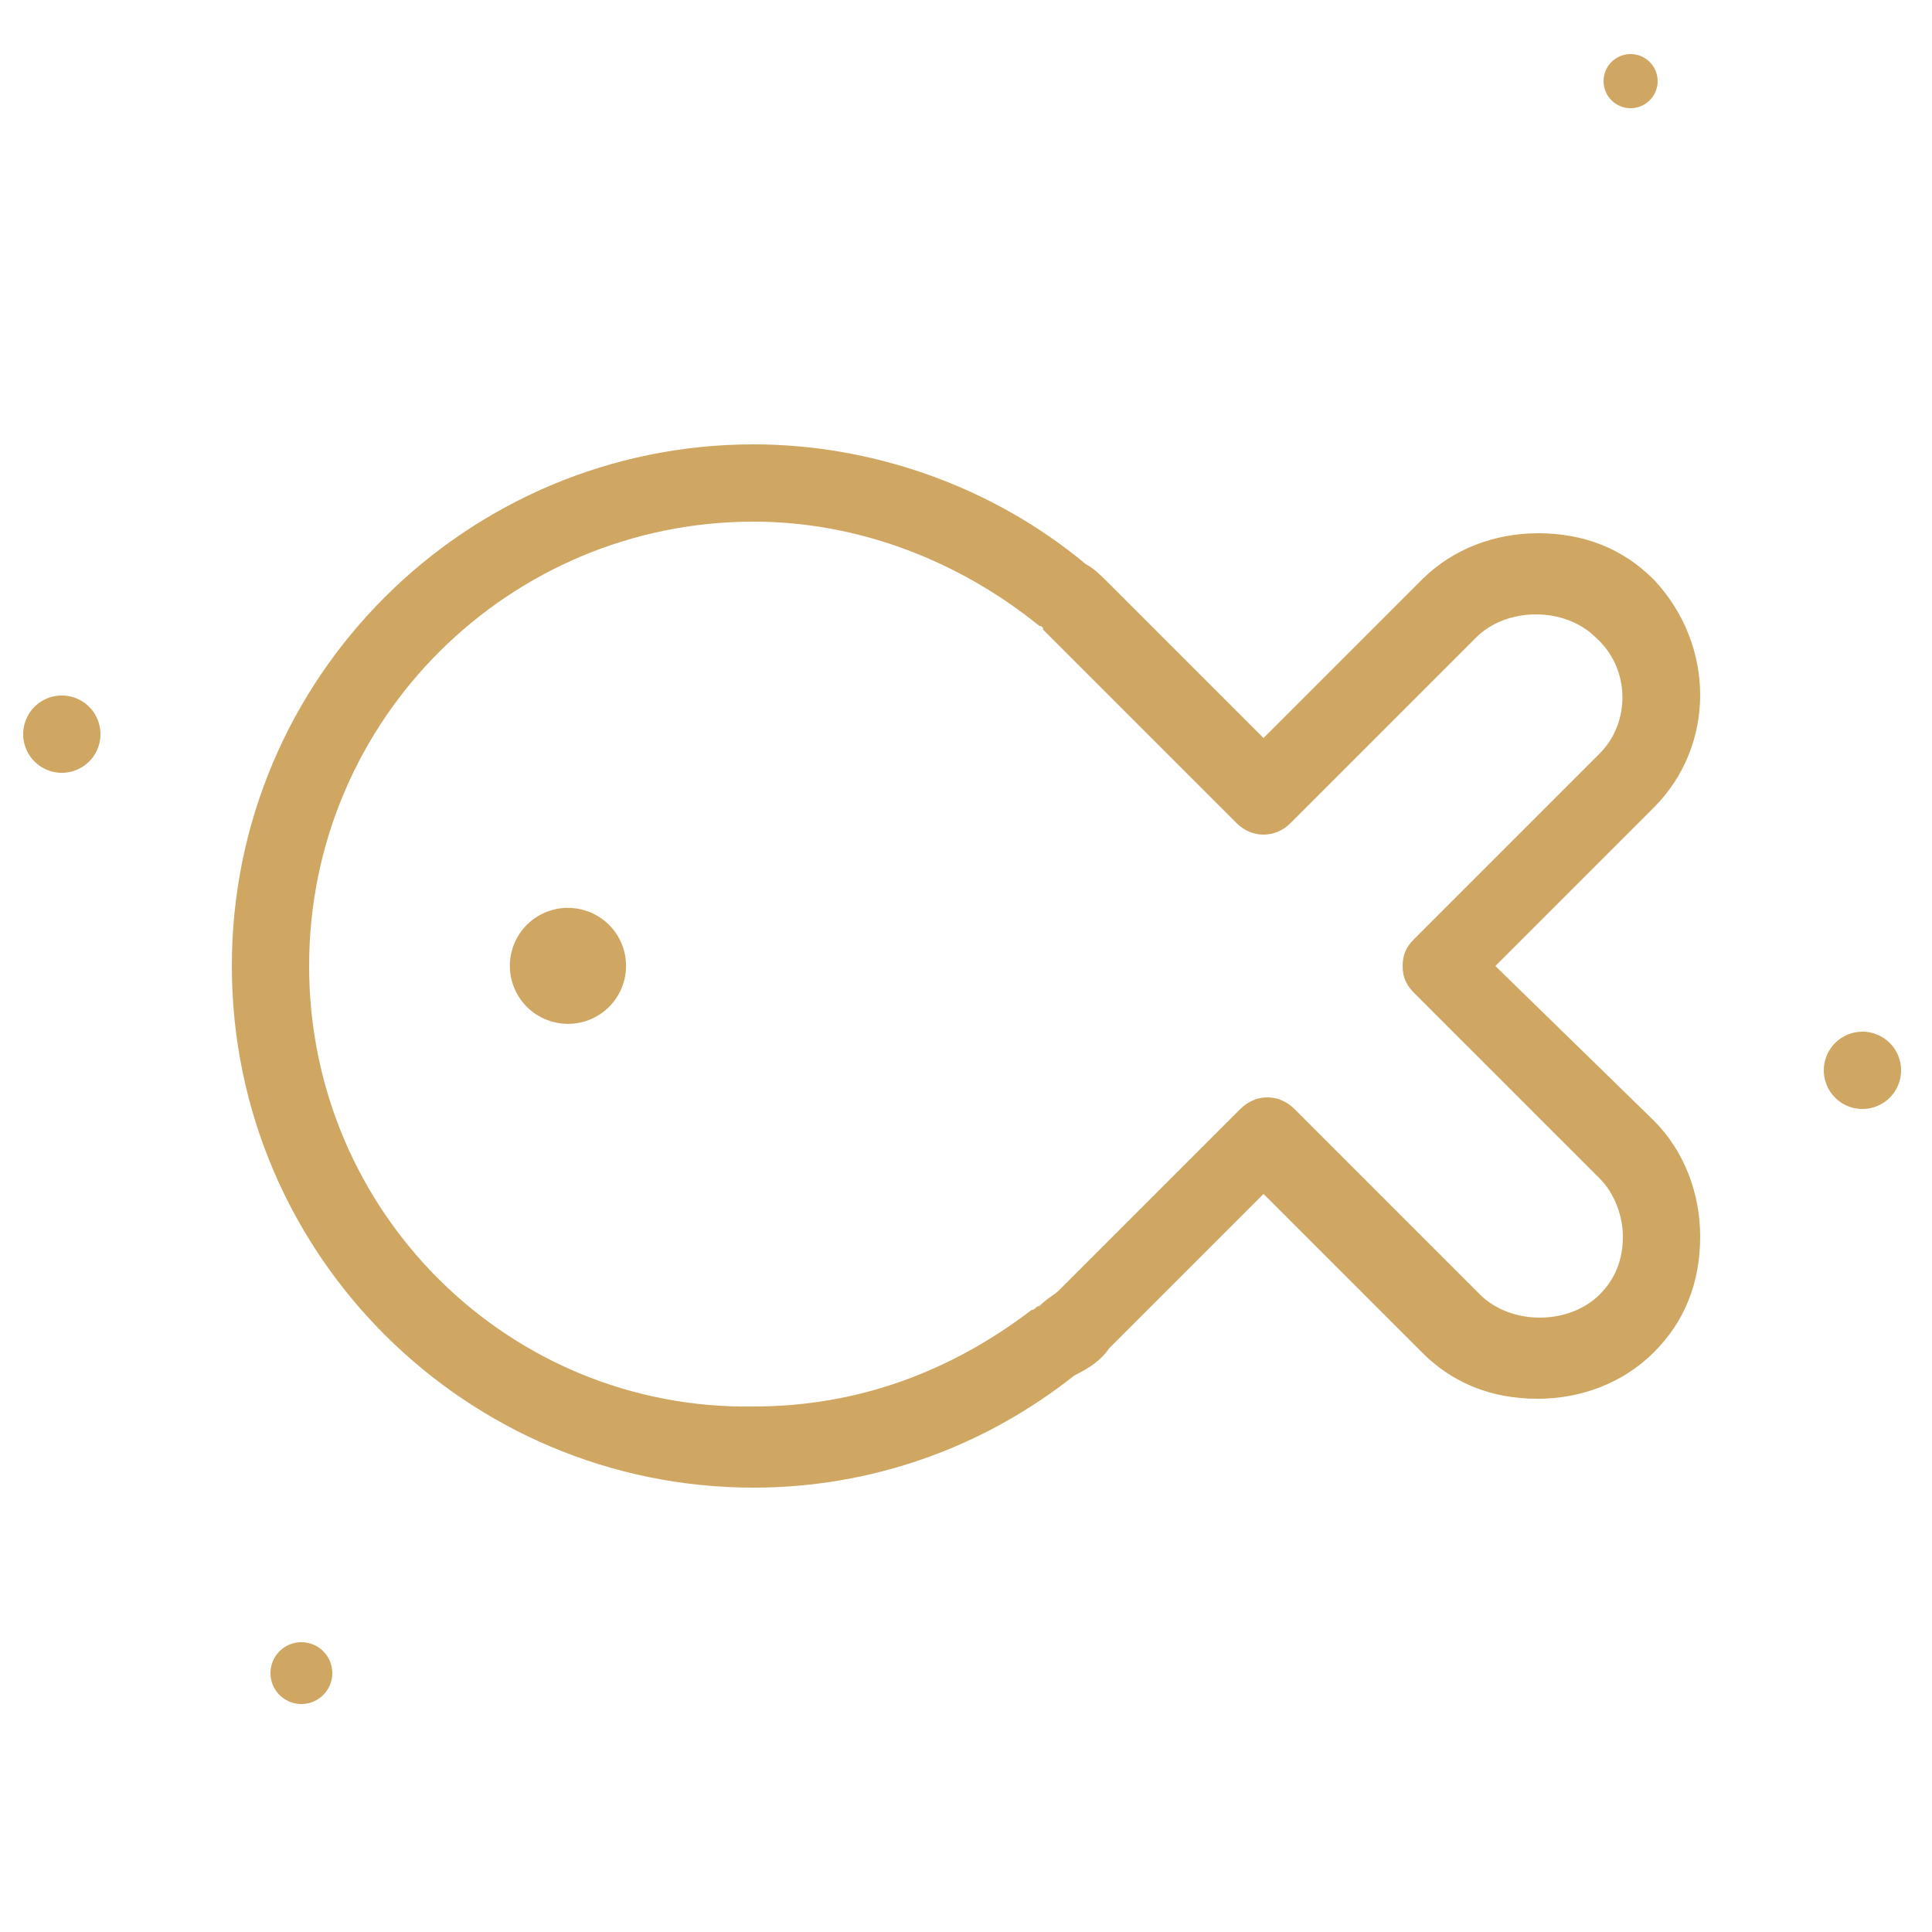 <?xml version="1.0" standalone="no"?><!DOCTYPE svg PUBLIC "-//W3C//DTD SVG 1.1//EN" "http://www.w3.org/Graphics/SVG/1.1/DTD/svg11.dtd"><svg t="1547469369116" class="icon" style="" viewBox="0 0 1024 1024" version="1.1" xmlns="http://www.w3.org/2000/svg" p-id="4298" xmlns:xlink="http://www.w3.org/1999/xlink" width="200" height="200"><defs><style type="text/css"></style></defs><path d="M987.136 567.296m-20.48 0a20.48 20.48 0 1 0 40.96 0 20.48 20.48 0 1 0-40.96 0Z" fill="#D0A762" p-id="4299"></path><path d="M32.768 389.12m-20.48 0a20.48 20.48 0 1 0 40.96 0 20.48 20.48 0 1 0-40.96 0Z" fill="#D0A762" p-id="4300"></path><path d="M864.256 43.008m-14.336 0a14.336 14.336 0 1 0 28.672 0 14.336 14.336 0 1 0-28.672 0Z" fill="#D0A762" p-id="4301"></path><path d="M159.744 886.784m-16.384 0a16.384 16.384 0 1 0 32.768 0 16.384 16.384 0 1 0-32.768 0Z" fill="#D0A762" p-id="4302"></path><path d="M876.544 307.2c-16.384-16.384-36.864-24.576-61.44-24.576-22.528 0-45.056 8.192-61.44 24.576l-83.968 83.968-81.92-81.92c-4.096-4.096-8.192-8.192-12.288-10.24-49.152-40.96-112.64-63.488-176.128-63.488C247.808 235.52 122.88 358.4 122.88 512s124.928 276.48 276.48 276.48c61.44 0 120.832-20.48 169.984-59.392 8.192-4.096 14.336-8.192 18.432-14.336l81.92-81.92 83.968 83.968c16.384 16.384 36.864 24.576 61.44 24.576 22.528 0 45.056-8.192 61.44-24.576 16.384-16.384 24.576-36.864 24.576-61.44 0-22.528-8.192-45.056-24.576-61.44l-83.968-81.92 83.968-83.968c32.768-32.768 32.768-86.016 0-120.832z m-28.672 92.16l-98.304 98.304c-4.096 4.096-6.144 8.192-6.144 14.336s2.048 10.24 6.144 14.336l98.304 98.304c8.192 8.192 12.288 20.48 12.288 30.72 0 12.288-4.096 22.528-12.288 30.72-16.384 16.384-47.104 16.384-63.488 0l-98.304-98.304c-8.192-8.192-20.48-8.192-28.672 0l-96.256 96.256c-2.048 2.048-6.144 4.096-10.24 8.192-2.048 0-2.048 2.048-4.096 2.048-43.008 32.768-92.16 51.2-147.456 51.2C270.336 747.52 163.84 643.072 163.84 512s106.496-235.52 235.52-235.52c55.296 0 108.544 20.48 151.552 55.296 0 0 2.048 0 2.048 2.048l6.144 6.144 96.256 96.256c8.192 8.192 20.48 8.192 28.672 0l98.304-98.304c16.384-16.384 47.104-16.384 63.488 0 18.432 16.384 18.432 45.056 2.048 61.44z" fill="#D0A762" p-id="4303"></path><path d="M294.43 541.927a30.72 30.72 0 1 0 13.196-60.006 30.72 30.72 0 1 0-13.196 60.006Z" fill="#D0A762" p-id="4304"></path></svg>